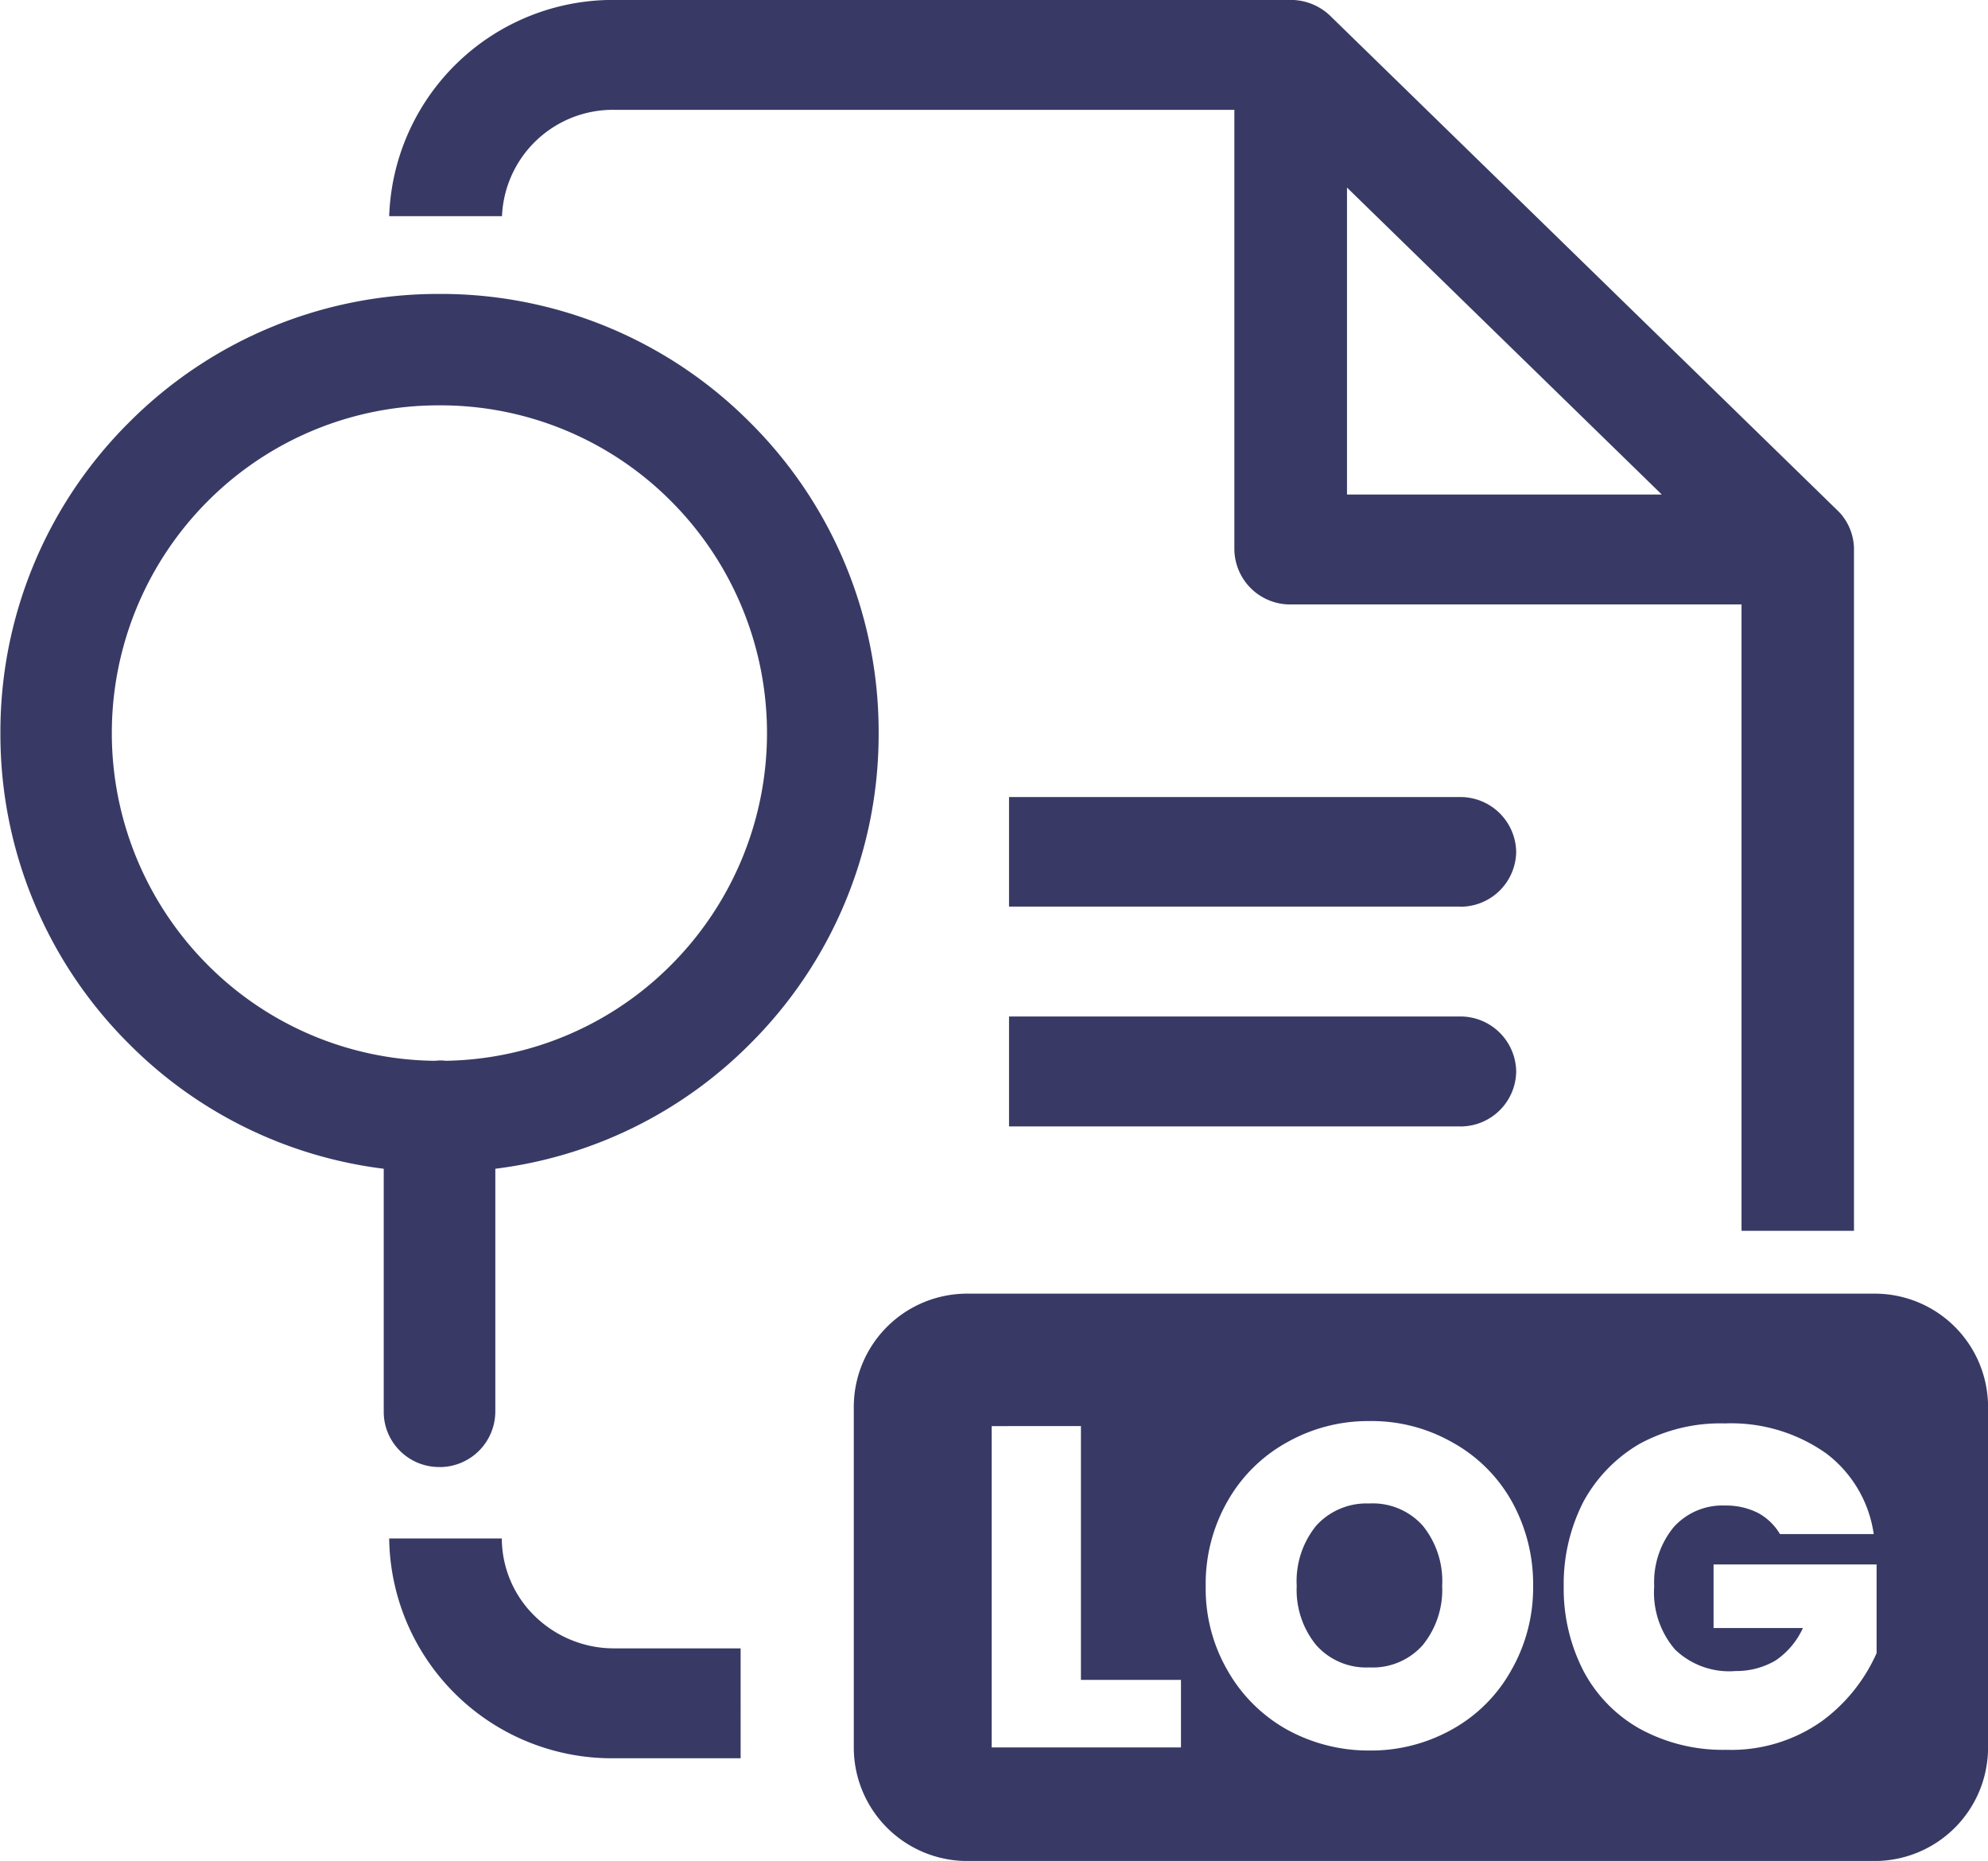 <svg xmlns="http://www.w3.org/2000/svg" width="33.923" height="31.751" viewBox="0 0 33.923 31.751">
  <g id="Group_117181" data-name="Group 117181" transform="translate(-211.364 -2837)">
    <path id="Subtraction_22" data-name="Subtraction 22" d="M-11605.3,2536h-2.151a3.8,3.8,0,0,1-3.847-3.75h1.922a1.857,1.857,0,0,0,.565,1.327,1.933,1.933,0,0,0,1.359.548h2.151V2536Zm-5.135-4.969h-.006a.944.944,0,0,1-.674-.277.935.935,0,0,1-.276-.674l0-4.138a7.41,7.41,0,0,1-4.348-2.132,7.447,7.447,0,0,1-2.193-5.3,7.44,7.44,0,0,1,2.193-5.3,7.444,7.444,0,0,1,5.3-2.194,7.44,7.44,0,0,1,5.3,2.194,7.44,7.44,0,0,1,2.193,5.3,7.447,7.447,0,0,1-2.193,5.3,7.41,7.41,0,0,1-4.348,2.132v4.138A.95.95,0,0,1-11610.438,2531.032Zm-.006-6.937c.033,0,.07,0,.1.006a5.546,5.546,0,0,0,3.854-1.636,5.6,5.6,0,0,0,0-7.911,5.546,5.546,0,0,0-3.953-1.636,5.556,5.556,0,0,0-3.955,1.636,5.6,5.6,0,0,0,0,7.911,5.55,5.55,0,0,0,3.855,1.636h.012C-11610.5,2524.1-11610.473,2524.095-11610.444,2524.095Zm24.141,2.907h-1.922v-10.687h-7.691a.952.952,0,0,1-.963-.939v-7.5h-10.575a1.894,1.894,0,0,0-1.922,1.814h-1.925a3.82,3.82,0,0,1,3.847-3.689h11.562a.972.972,0,0,1,.664.286l8.644,8.427a.858.858,0,0,1,.1.114l0,.009s0,0,.006,0a.94.94,0,0,1,.172.513V2527Zm-8.654-17.8h0v5.237h5.371l-5.371-5.237Zm1.925,16.018h-7.692v-1.875h7.692a.952.952,0,0,1,.962.939A.95.95,0,0,1-11593.033,2525.22Zm0-3.75h-7.692V2519.6h7.692a.952.952,0,0,1,.962.939A.95.95,0,0,1-11593.033,2521.471Z" transform="translate(11829.303 330.999)" fill="#383a65"/>
    <path id="Path_183166" data-name="Path 183166" d="M-11605.57,2513.681h-15.494a1.937,1.937,0,0,1-1.931-1.938v-5.809a1.934,1.934,0,0,1,1.931-1.933h15.494a1.933,1.933,0,0,1,1.93,1.933v5.809A1.936,1.936,0,0,1-11605.57,2513.681Zm-8.628-7.506a2.811,2.811,0,0,0-1.405.363,2.623,2.623,0,0,0-1.012,1,2.836,2.836,0,0,0-.375,1.452,2.782,2.782,0,0,0,.375,1.444,2.655,2.655,0,0,0,1.012,1.005,2.89,2.89,0,0,0,1.405.357,2.827,2.827,0,0,0,1.406-.357,2.594,2.594,0,0,0,1.012-1.005,2.835,2.835,0,0,0,.377-1.444,2.9,2.9,0,0,0-.368-1.452,2.6,2.6,0,0,0-1.011-1A2.777,2.777,0,0,0-11614.2,2506.175Zm6.066.04a2.882,2.882,0,0,0-1.457.35,2.552,2.552,0,0,0-.954.983,3.074,3.074,0,0,0-.338,1.447,3.069,3.069,0,0,0,.338,1.445,2.438,2.438,0,0,0,.964.987,2.952,2.952,0,0,0,1.469.357,2.677,2.677,0,0,0,1.63-.486,2.888,2.888,0,0,0,.938-1.164v-1.513h-2.782v1.085h1.525a1.344,1.344,0,0,1-.467.554,1.328,1.328,0,0,1-.685.18,1.33,1.33,0,0,1-1.03-.367,1.493,1.493,0,0,1-.356-1.078,1.484,1.484,0,0,1,.328-1.005,1.118,1.118,0,0,1,.886-.374,1.206,1.206,0,0,1,.567.131.98.98,0,0,1,.365.356h1.6a2.092,2.092,0,0,0-.812-1.377A2.809,2.809,0,0,0-11608.132,2506.215Zm-12.51.046v5.482h3.23v-1.152h-1.707v-4.331Zm6.443,4.117a1.138,1.138,0,0,1-.905-.38,1.485,1.485,0,0,1-.333-1.01,1.5,1.5,0,0,1,.333-1.029,1.159,1.159,0,0,1,.905-.378,1.143,1.143,0,0,1,.912.378,1.5,1.5,0,0,1,.332,1.029,1.494,1.494,0,0,1-.332,1.01A1.143,1.143,0,0,1-11614.2,2510.378Z" transform="translate(11848.928 355.071)" fill="#383a65"/>
  </g>
</svg>
